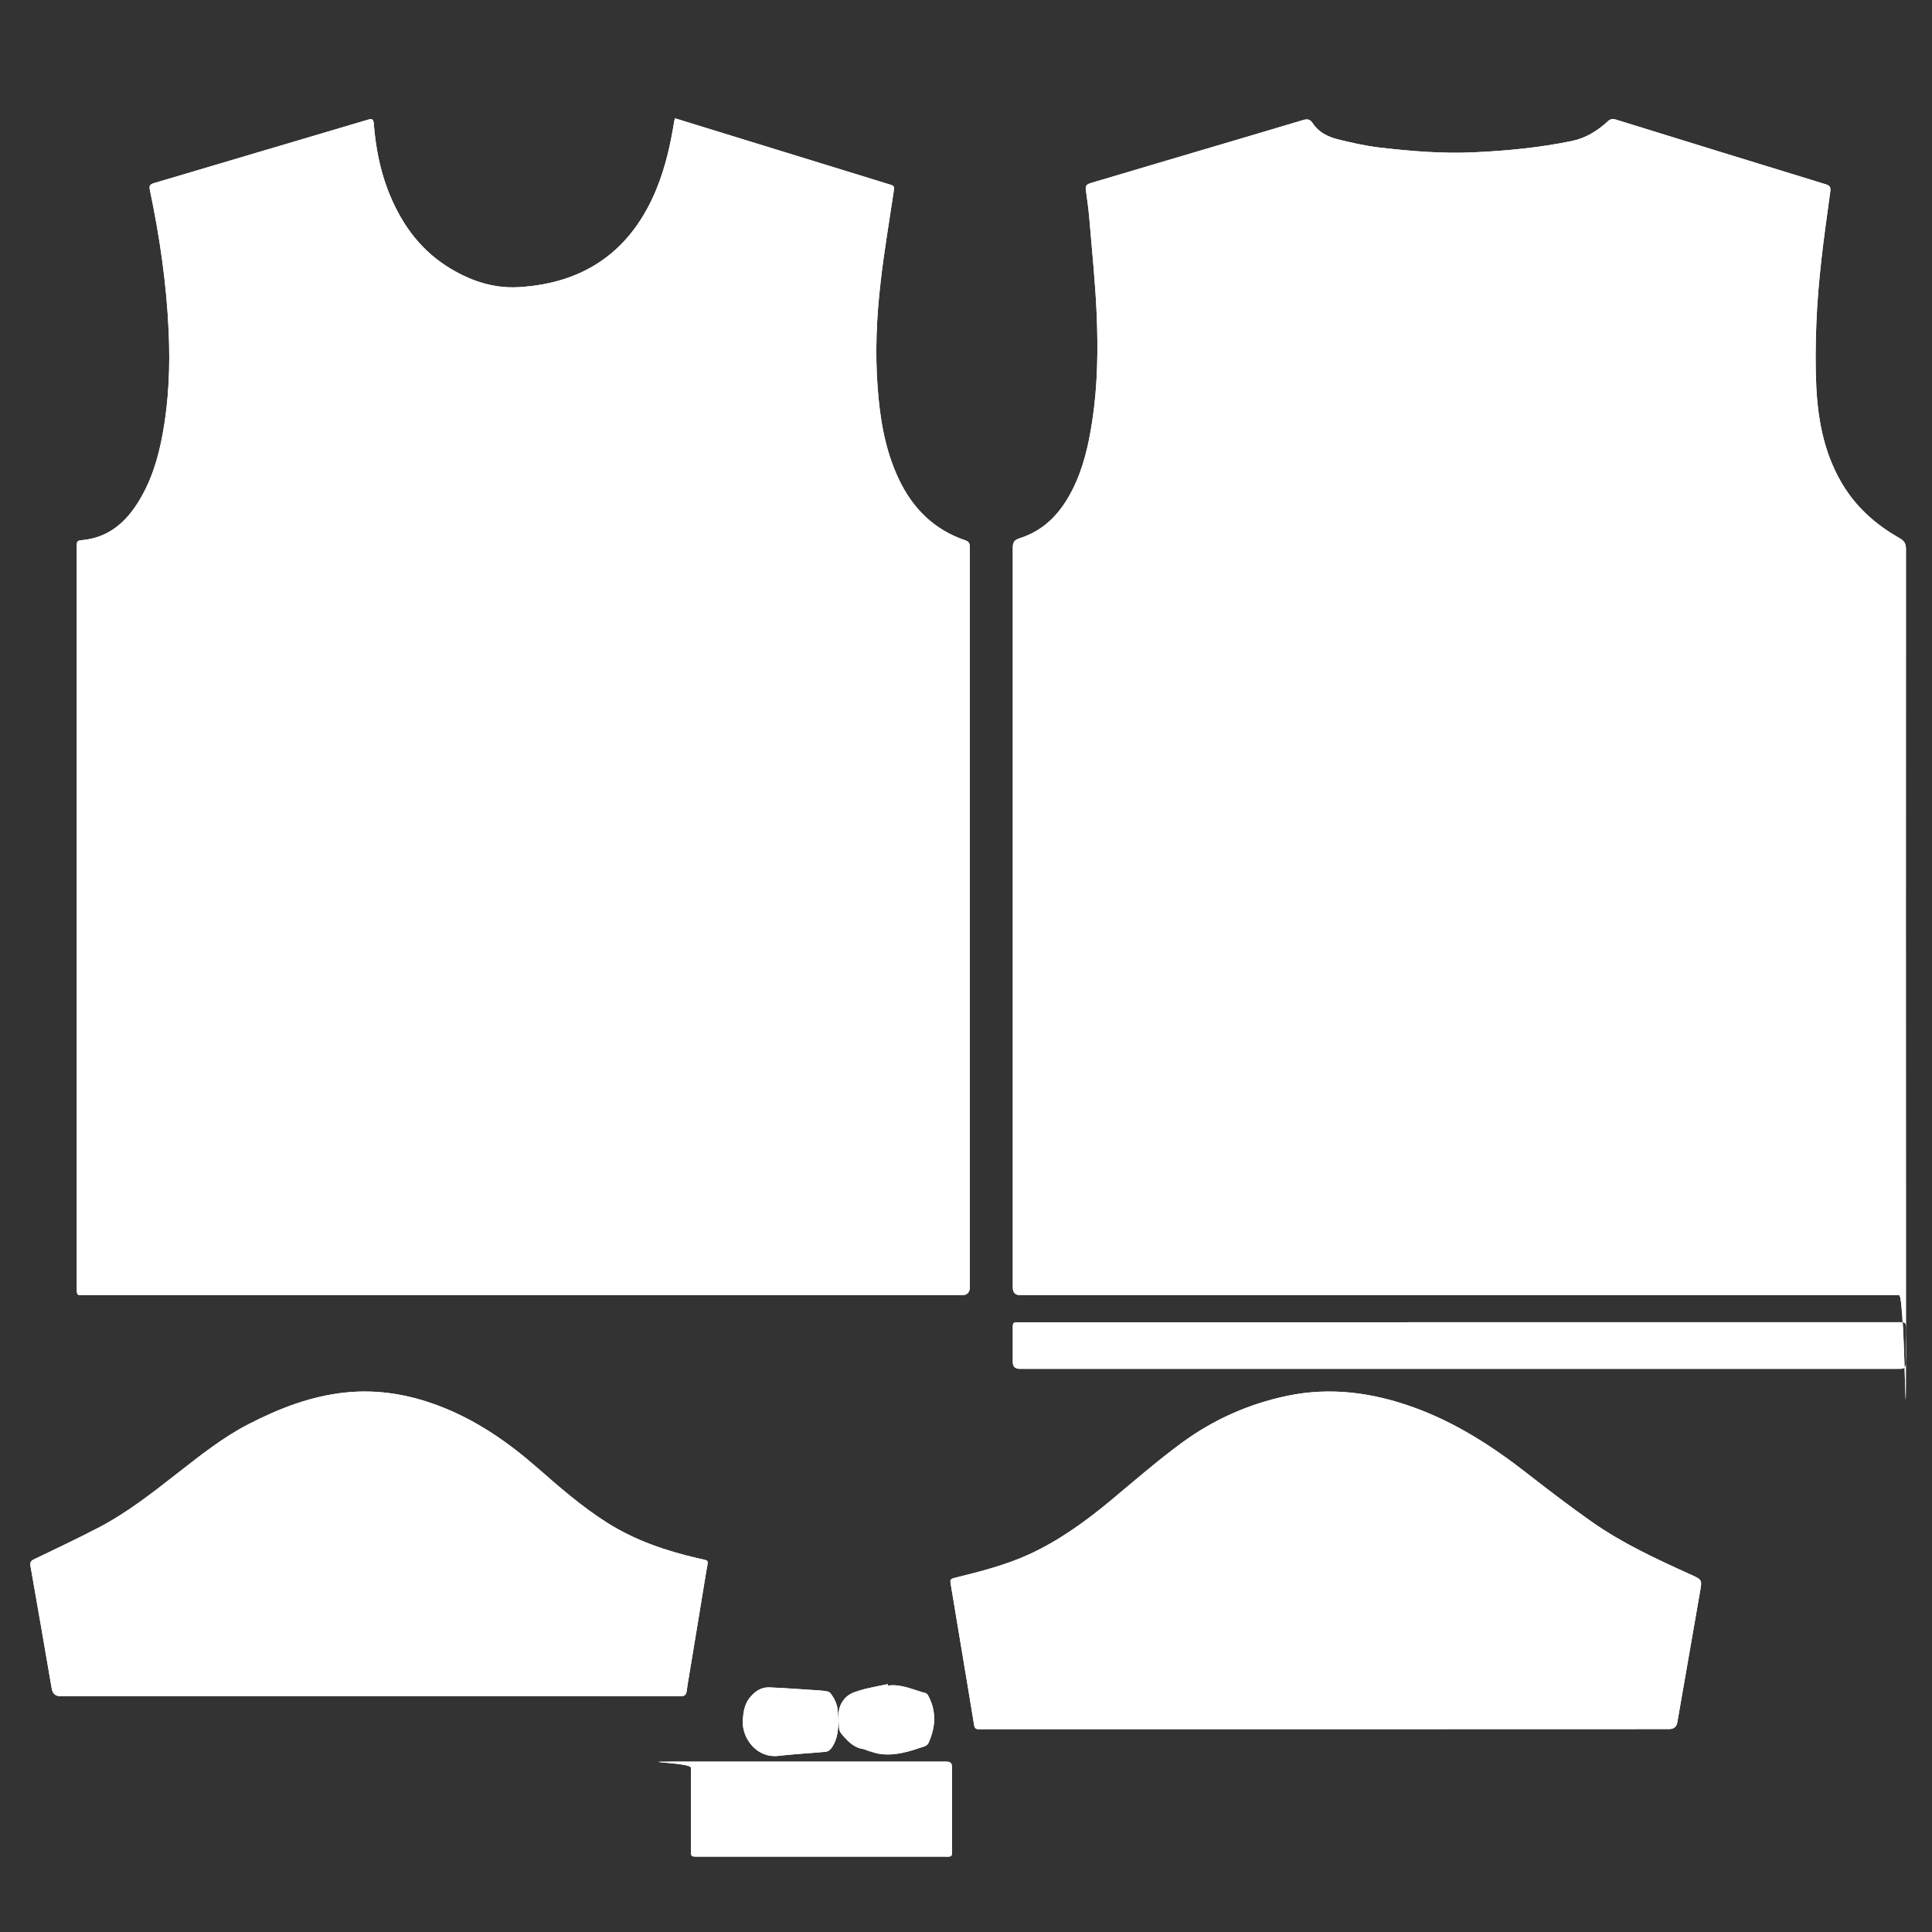 <?xml version="1.0" encoding="UTF-8"?><svg id="a" xmlns="http://www.w3.org/2000/svg" width="2048" height="2048" viewBox="0 0 2048 2048"><rect x="0" y="0" width="2048" height="2048" fill="#333333" stroke="none"/><defs><style>.b{fill:#fff;stroke-width:0px;}</style></defs><path class="b" d="m1546.4,1373h-464.5q-8.3,0-8.3-8.1c0-261.5,0-523,0-784.5,0-5.7,1.8-8.1,7.2-9.8,26.7-8.4,43.9-27.4,56.1-51.6,11.5-22.9,17.1-47.5,20.9-72.6,5.8-37.7,6.3-75.7,4.7-113.7-1.4-32.7-4.8-65.4-7.5-98-.9-11.3-2.4-22.5-4-33.7-.7-4.8,2.1-6,5.7-7.1,27-8,53.9-16,80.9-24,47.9-14.2,95.8-28.3,143.6-42.6,4.7-1.4,7.5-1,10.4,3.4,6.1,9.4,15.9,14.3,26.3,16.9,14.6,3.7,29.5,7,44.5,8.8,32.9,3.8,66,6.6,99.2,5.1,35.1-1.6,70-4.9,104.5-12,15-3.1,27.4-10.9,38.5-21.1,2.6-2.3,4.8-2.7,8.1-1.7,74.2,23,148.5,45.9,222.8,68.7,4.4,1.3,5.2,3.5,4.7,7.5-3.3,24.6-6.9,49.1-9.6,73.7-2.4,22.2-4.4,44.4-5.2,66.7-.9,22.6-1.1,45.3,0,67.9,2,37.6,9.5,74,30.3,106.3,14.7,22.8,34.7,39.8,58.1,53.1,4.8,2.7,6.6,5.6,6.6,11.3-.2,261.1,0,522.3,0,783.4s0,7.6-7.3,7.6h-342.5c-41.5,0-82.8,0-124.1,0ZM714.5,129.7c-3.8,23.7-9.1,47-18.1,69.4-26.6,66.1-75.9,101.2-146.6,105.3-27.5,1.6-53-7.3-76.1-22.1-30.6-19.6-49.9-48-62.7-81.3-8.6-22.6-12.9-46.1-14.8-70.1-.4-4.3-1.7-5.4-5.9-4.1-75.8,22.5-151.6,45-227.4,67.4-3.8,1.2-4.9,2.8-4.1,6.8,10.4,49.7,17.8,99.8,20,150.7,1.6,36.4.2,72.5-6.4,108.4-4.8,26.3-12.6,51.8-27.4,74.5-13.4,20.6-31.1,35-56.5,37.8-7.1.7-7.1.8-7.1,7.8v785.5c0,7.3,0,7.3,7.5,7.3h930.5q8.7,0,8.7-8.8c0-28.8,0-57.7,0-86.5v-484.4c0-70.8,0-141.7,0-212.5,0-3.7-.3-6.5-4.7-8-33-11.1-55.7-33.6-70.5-64.6-14.7-30.9-20.1-64-22.6-97.7-2.8-37.3-1.1-74.6,3.2-111.7,3.6-31.7,9-63.2,13.7-94.8,1-6.9,1.1-6.9-5.5-8.9-70-21.6-140-43.1-210-64.7-5.2-1.7-10.4-3.2-16.2-5-.5,1.9-.8,3-1.1,4.3Zm1054.8,1703.2q7.5,0,8.7-7c8.1-46.2,16.1-92.4,24.1-138.6,2.3-12.9,2.1-12.7-9.9-18.2-36.2-16.4-72.2-33-104.8-55.9-23.3-16.4-46-33.7-68.4-51.2-37-28.9-75.9-54-120.4-70.1-43.8-15.8-88.1-21.8-133.9-12.3-40.7,8.5-78.1,25.1-111.5,49.5-26.4,19.4-51.2,41-76.4,62-26.8,22.2-54.8,42.4-86.6,56.9-24.7,11.2-50.8,17.8-77,24.3-6.2,1.6-6.3,1.8-5.2,8.1,3.9,23.5,7.8,46.9,11.7,70.4,4.3,25.9,8.7,51.9,12.9,77.8.5,3.1,1.7,4.5,4.8,4.4,1.8,0,3.7,0,5.5,0h361.9c121.5,0,243,0,364.5-.1Zm-573.2-56.2c1.5-1.3,2.6-2.4,4.2-3.9v6.9c-1.8-1.3-2.8-2-4.2-3Zm350.7-375.1c-75.8,0-151.6,0-227.4.1h-239c-6.7,0-6.8,0-6.8,6.6v35.5q0,7.2,7.2,7.2h797.3c45.2,0,90.3,0,135.5,0,4.8,0,6.9-1.1,6.7-6.4-.4-10.8,0-21.7,0-32.5,0-11.7,1-10.5-10.5-10.5h-462.9Zm-544.1,566.6c6.3,0,6.5-.2,6.5-6.5,0-29.3-.1-58.7,0-88,0-4.9-1.7-6.3-6.4-6.3-87.9,0-175.9,0-263.9,0s-6.5.2-6.5,6.5v87c0,7.2,0,7.2,7.3,7.2h131c44,0,88,0,131.9,0Zm-115.7-160.6c-1.3-4.7-3.9-9.2-6.9-13-1.3-1.7-4.9-1.9-7.6-2.3-3.4-.5-6.9-.6-10.4-.8-15.6-1-31.2-2.2-46.8-2.8-8.1-.3-14.4,3.9-19.7,9.9-6.4,7.3-7.6,15.8-8.2,25.2-1.1,18.6,14.6,40.2,37.7,37.5,16.6-1.9,33.3-2.8,49.9-4.3,2.9-.3,5-1.9,6.9-4.7,5.9-8.8,6.7-18.4,6.8-28.5-.5-5.4-.3-11.1-1.7-16.2Zm53.9-22.3c-7.8,1.6-15.7,3.1-23.5,4.9-3.7.9-7.3,2.2-10.9,3.3-8.7,2.8-14.4,9.4-16.7,17.4-1.9,6.6-.6,14.1-.3,21.1.1,2,1.1,4.3,2.4,5.8,6.3,7.5,12.8,14.8,23.3,16.3,1.4.2,2.8,1.1,4.2,1.5,4.6,1.3,9.1,3.1,13.8,3.7,16.4,2.2,31.7-3,46.9-8.1,1.5-.6,3.3-1.9,4-3.3,7.6-16.5,8.8-33,.3-49.6-.7-1.4-1.9-3.2-3.1-3.5-13.2-3.4-25.8-10-40.1-8,0-.5,0-1-.3-1.5Zm259.4-12.5c-1.7,1.5-2.8,2.6-4.2,3.9,1.4,1,2.4,1.7,4.2,3v-6.9Zm-561.5,25.3c27.5,0,55,0,82.5,0,4.2,0,6.1-1.4,6.6-5.4.6-5,1.5-9.9,2.3-14.8,6.1-37.2,12.4-74.4,18.4-111.7,2.2-13.8,4.3-11.3-9.3-14.5-33.6-7.8-65.9-18.8-95.3-37.3-26.8-16.9-50.5-37.6-74.2-58.3-31.6-27.7-65.6-51.2-105.2-66.1-31.8-12-64.5-17.4-98.4-13.9-36.5,3.8-70.1,16.8-102.4,33.4-27.3,14-51.2,33.1-75.2,51.8-27,21.1-54,42.4-84.6,58.3-22.3,11.6-45.1,22.3-67.7,33.2-3.3,1.5-4.7,3.1-4,7.2,7.7,43.4,15.1,86.9,22.6,130.3q1.4,7.7,9.1,7.7h327.4c82.5,0,164.9,0,247.4,0Zm1130.5,34.8q7.5,0,8.7-7c8.1-46.2,16.1-92.4,24.1-138.6,2.3-12.9,2.1-12.7-9.9-18.2-36.2-16.4-72.2-33-104.8-55.9-23.3-16.4-46-33.7-68.4-51.2-37-28.9-75.9-54-120.4-70.1-43.8-15.8-88.1-21.8-133.9-12.3-40.7,8.5-78.1,25.1-111.5,49.5-26.4,19.4-51.2,41-76.4,62-26.8,22.2-54.8,42.4-86.6,56.9-24.7,11.2-50.8,17.8-77,24.3-6.2,1.6-6.3,1.8-5.2,8.1,3.9,23.5,7.8,46.9,11.7,70.4,4.3,25.9,8.7,51.9,12.9,77.8.5,3.1,1.7,4.5,4.8,4.4,1.8,0,3.7,0,5.5,0h361.9c121.5,0,243,0,364.5-.1Zm-573.2-56.2c1.5-1.3,2.6-2.4,4.2-3.9v6.9c-1.8-1.3-2.8-2-4.2-3Z"/><path class="b" d="m1546.4,1373h-464.5q-8.3,0-8.3-8.1c0-261.5,0-523,0-784.5,0-5.7,1.8-8.1,7.2-9.8,26.7-8.4,43.9-27.4,56.1-51.6,11.5-22.9,17.1-47.5,20.9-72.6,5.8-37.7,6.3-75.7,4.7-113.7-1.4-32.7-4.8-65.4-7.5-98-.9-11.3-2.4-22.5-4-33.7-.7-4.8,2.1-6,5.7-7.1,27-8,53.9-16,80.9-24,47.9-14.2,95.8-28.3,143.6-42.6,4.7-1.4,7.5-1,10.4,3.4,6.1,9.4,15.9,14.3,26.3,16.9,14.6,3.7,29.5,7,44.5,8.8,32.9,3.8,66,6.6,99.2,5.1,35.1-1.6,70-4.9,104.5-12,15-3.1,27.4-10.9,38.5-21.1,2.6-2.3,4.8-2.7,8.1-1.7,74.2,23,148.5,45.9,222.8,68.7,4.4,1.3,5.2,3.5,4.7,7.5-3.3,24.6-6.9,49.1-9.6,73.7-2.4,22.2-4.4,44.4-5.2,66.7-.9,22.6-1.1,45.3,0,67.9,2,37.6,9.5,74,30.3,106.3,14.7,22.8,34.7,39.8,58.1,53.1,4.8,2.7,6.6,5.6,6.6,11.3-.2,261.1,0,522.3,0,783.4s0,7.6-7.3,7.6h-342.5c-41.5,0-82.8,0-124.1,0ZM714.5,129.7c-3.8,23.7-9.1,47-18.1,69.4-26.6,66.1-75.9,101.2-146.6,105.3-27.5,1.6-53-7.3-76.1-22.1-30.6-19.6-49.9-48-62.7-81.3-8.6-22.6-12.9-46.1-14.8-70.1-.4-4.3-1.7-5.4-5.9-4.1-75.8,22.5-151.6,45-227.4,67.4-3.8,1.2-4.9,2.8-4.1,6.8,10.4,49.7,17.8,99.8,20,150.7,1.6,36.4.2,72.5-6.4,108.4-4.8,26.3-12.6,51.8-27.4,74.5-13.4,20.6-31.1,35-56.5,37.8-7.1.7-7.1.8-7.1,7.8v785.5c0,7.3,0,7.3,7.5,7.3h930.5q8.7,0,8.7-8.8c0-28.8,0-57.7,0-86.5v-484.4c0-70.8,0-141.7,0-212.5,0-3.7-.3-6.5-4.7-8-33-11.1-55.7-33.6-70.5-64.6-14.7-30.9-20.1-64-22.6-97.7-2.8-37.3-1.1-74.6,3.2-111.7,3.6-31.7,9-63.2,13.7-94.8,1-6.9,1.1-6.9-5.5-8.9-70-21.6-140-43.1-210-64.7-5.2-1.7-10.4-3.2-16.2-5-.5,1.9-.8,3-1.1,4.3Zm1054.8,1703.2q7.5,0,8.7-7c8.1-46.2,16.1-92.4,24.1-138.6,2.3-12.9,2.1-12.7-9.9-18.2-36.2-16.4-72.2-33-104.8-55.9-23.3-16.4-46-33.7-68.4-51.2-37-28.9-75.9-54-120.4-70.1-43.8-15.8-88.1-21.8-133.9-12.3-40.7,8.5-78.1,25.1-111.5,49.5-26.4,19.4-51.2,41-76.4,62-26.8,22.2-54.8,42.4-86.6,56.9-24.7,11.2-50.8,17.8-77,24.3-6.2,1.6-6.3,1.8-5.2,8.1,3.9,23.5,7.8,46.9,11.7,70.4,4.3,25.9,8.7,51.9,12.9,77.8.5,3.1,1.7,4.5,4.8,4.4,1.8,0,3.7,0,5.5,0h361.9c121.5,0,243,0,364.5-.1Zm-573.2-56.2c1.5-1.3,2.6-2.4,4.2-3.9v6.9c-1.8-1.3-2.8-2-4.2-3Zm350.7-375.1c-75.8,0-151.6,0-227.4.1h-239c-6.7,0-6.8,0-6.8,6.6v35.5q0,7.2,7.2,7.2h797.3c45.2,0,90.3,0,135.5,0,4.8,0,6.9-1.1,6.7-6.4-.4-10.8,0-21.7,0-32.5,0-11.7,1-10.5-10.5-10.5h-462.9Zm-544.1,566.6c6.3,0,6.5-.2,6.5-6.5,0-29.3-.1-58.7,0-88,0-4.9-1.7-6.3-6.4-6.3-87.9,0-175.9,0-263.9,0s-6.5.2-6.5,6.5v87c0,7.2,0,7.2,7.3,7.2h131c44,0,88,0,131.9,0Zm-115.7-160.6c-1.3-4.7-3.9-9.2-6.9-13-1.3-1.7-4.9-1.9-7.6-2.3-3.4-.5-6.9-.6-10.4-.8-15.6-1-31.2-2.2-46.8-2.8-8.1-.3-14.4,3.9-19.7,9.9-6.4,7.3-7.6,15.8-8.2,25.2-1.1,18.6,14.6,40.2,37.7,37.5,16.6-1.9,33.3-2.8,49.9-4.3,2.9-.3,5-1.9,6.9-4.7,5.9-8.8,6.7-18.4,6.8-28.5-.5-5.4-.3-11.1-1.7-16.2Zm53.9-22.3c-7.8,1.6-15.7,3.1-23.5,4.9-3.7.9-7.3,2.2-10.9,3.3-8.7,2.8-14.4,9.4-16.7,17.4-1.9,6.6-.6,14.1-.3,21.1.1,2,1.1,4.3,2.4,5.8,6.3,7.5,12.8,14.8,23.3,16.3,1.4.2,2.8,1.1,4.2,1.5,4.6,1.3,9.1,3.1,13.8,3.7,16.4,2.2,31.7-3,46.9-8.1,1.5-.6,3.3-1.9,4-3.3,7.6-16.5,8.8-33,.3-49.6-.7-1.4-1.9-3.2-3.1-3.5-13.2-3.4-25.8-10-40.1-8,0-.5,0-1-.3-1.5Zm259.4-12.5c-1.7,1.5-2.8,2.6-4.2,3.9,1.4,1,2.4,1.7,4.2,3v-6.9Zm-561.5,25.3c27.5,0,55,0,82.5,0,4.2,0,6.1-1.4,6.6-5.4.6-5,1.5-9.9,2.3-14.8,6.1-37.2,12.4-74.4,18.4-111.7,2.2-13.8,4.3-11.3-9.3-14.5-33.6-7.8-65.9-18.8-95.3-37.3-26.8-16.9-50.5-37.6-74.2-58.3-31.6-27.7-65.6-51.2-105.2-66.1-31.8-12-64.5-17.4-98.4-13.9-36.5,3.8-70.1,16.8-102.4,33.4-27.3,14-51.2,33.1-75.2,51.8-27,21.1-54,42.4-84.6,58.3-22.3,11.6-45.1,22.3-67.7,33.2-3.3,1.5-4.7,3.1-4,7.2,7.7,43.4,15.1,86.9,22.6,130.3q1.4,7.7,9.1,7.7h327.4c82.5,0,164.9,0,247.4,0Zm1130.5,34.8q7.5,0,8.7-7c8.1-46.2,16.1-92.4,24.1-138.6,2.3-12.9,2.1-12.7-9.9-18.2-36.2-16.4-72.2-33-104.8-55.9-23.3-16.4-46-33.7-68.4-51.2-37-28.9-75.9-54-120.4-70.1-43.8-15.8-88.1-21.8-133.9-12.3-40.7,8.5-78.1,25.1-111.5,49.5-26.4,19.4-51.2,41-76.4,62-26.8,22.2-54.8,42.4-86.6,56.9-24.7,11.2-50.8,17.8-77,24.3-6.2,1.6-6.3,1.8-5.2,8.1,3.9,23.5,7.8,46.9,11.7,70.4,4.3,25.9,8.7,51.9,12.9,77.8.5,3.1,1.7,4.5,4.8,4.4,1.8,0,3.7,0,5.5,0h361.9c121.5,0,243,0,364.5-.1Zm-573.2-56.2c1.5-1.3,2.6-2.4,4.2-3.9v6.9c-1.8-1.3-2.8-2-4.2-3Z"/></svg>
